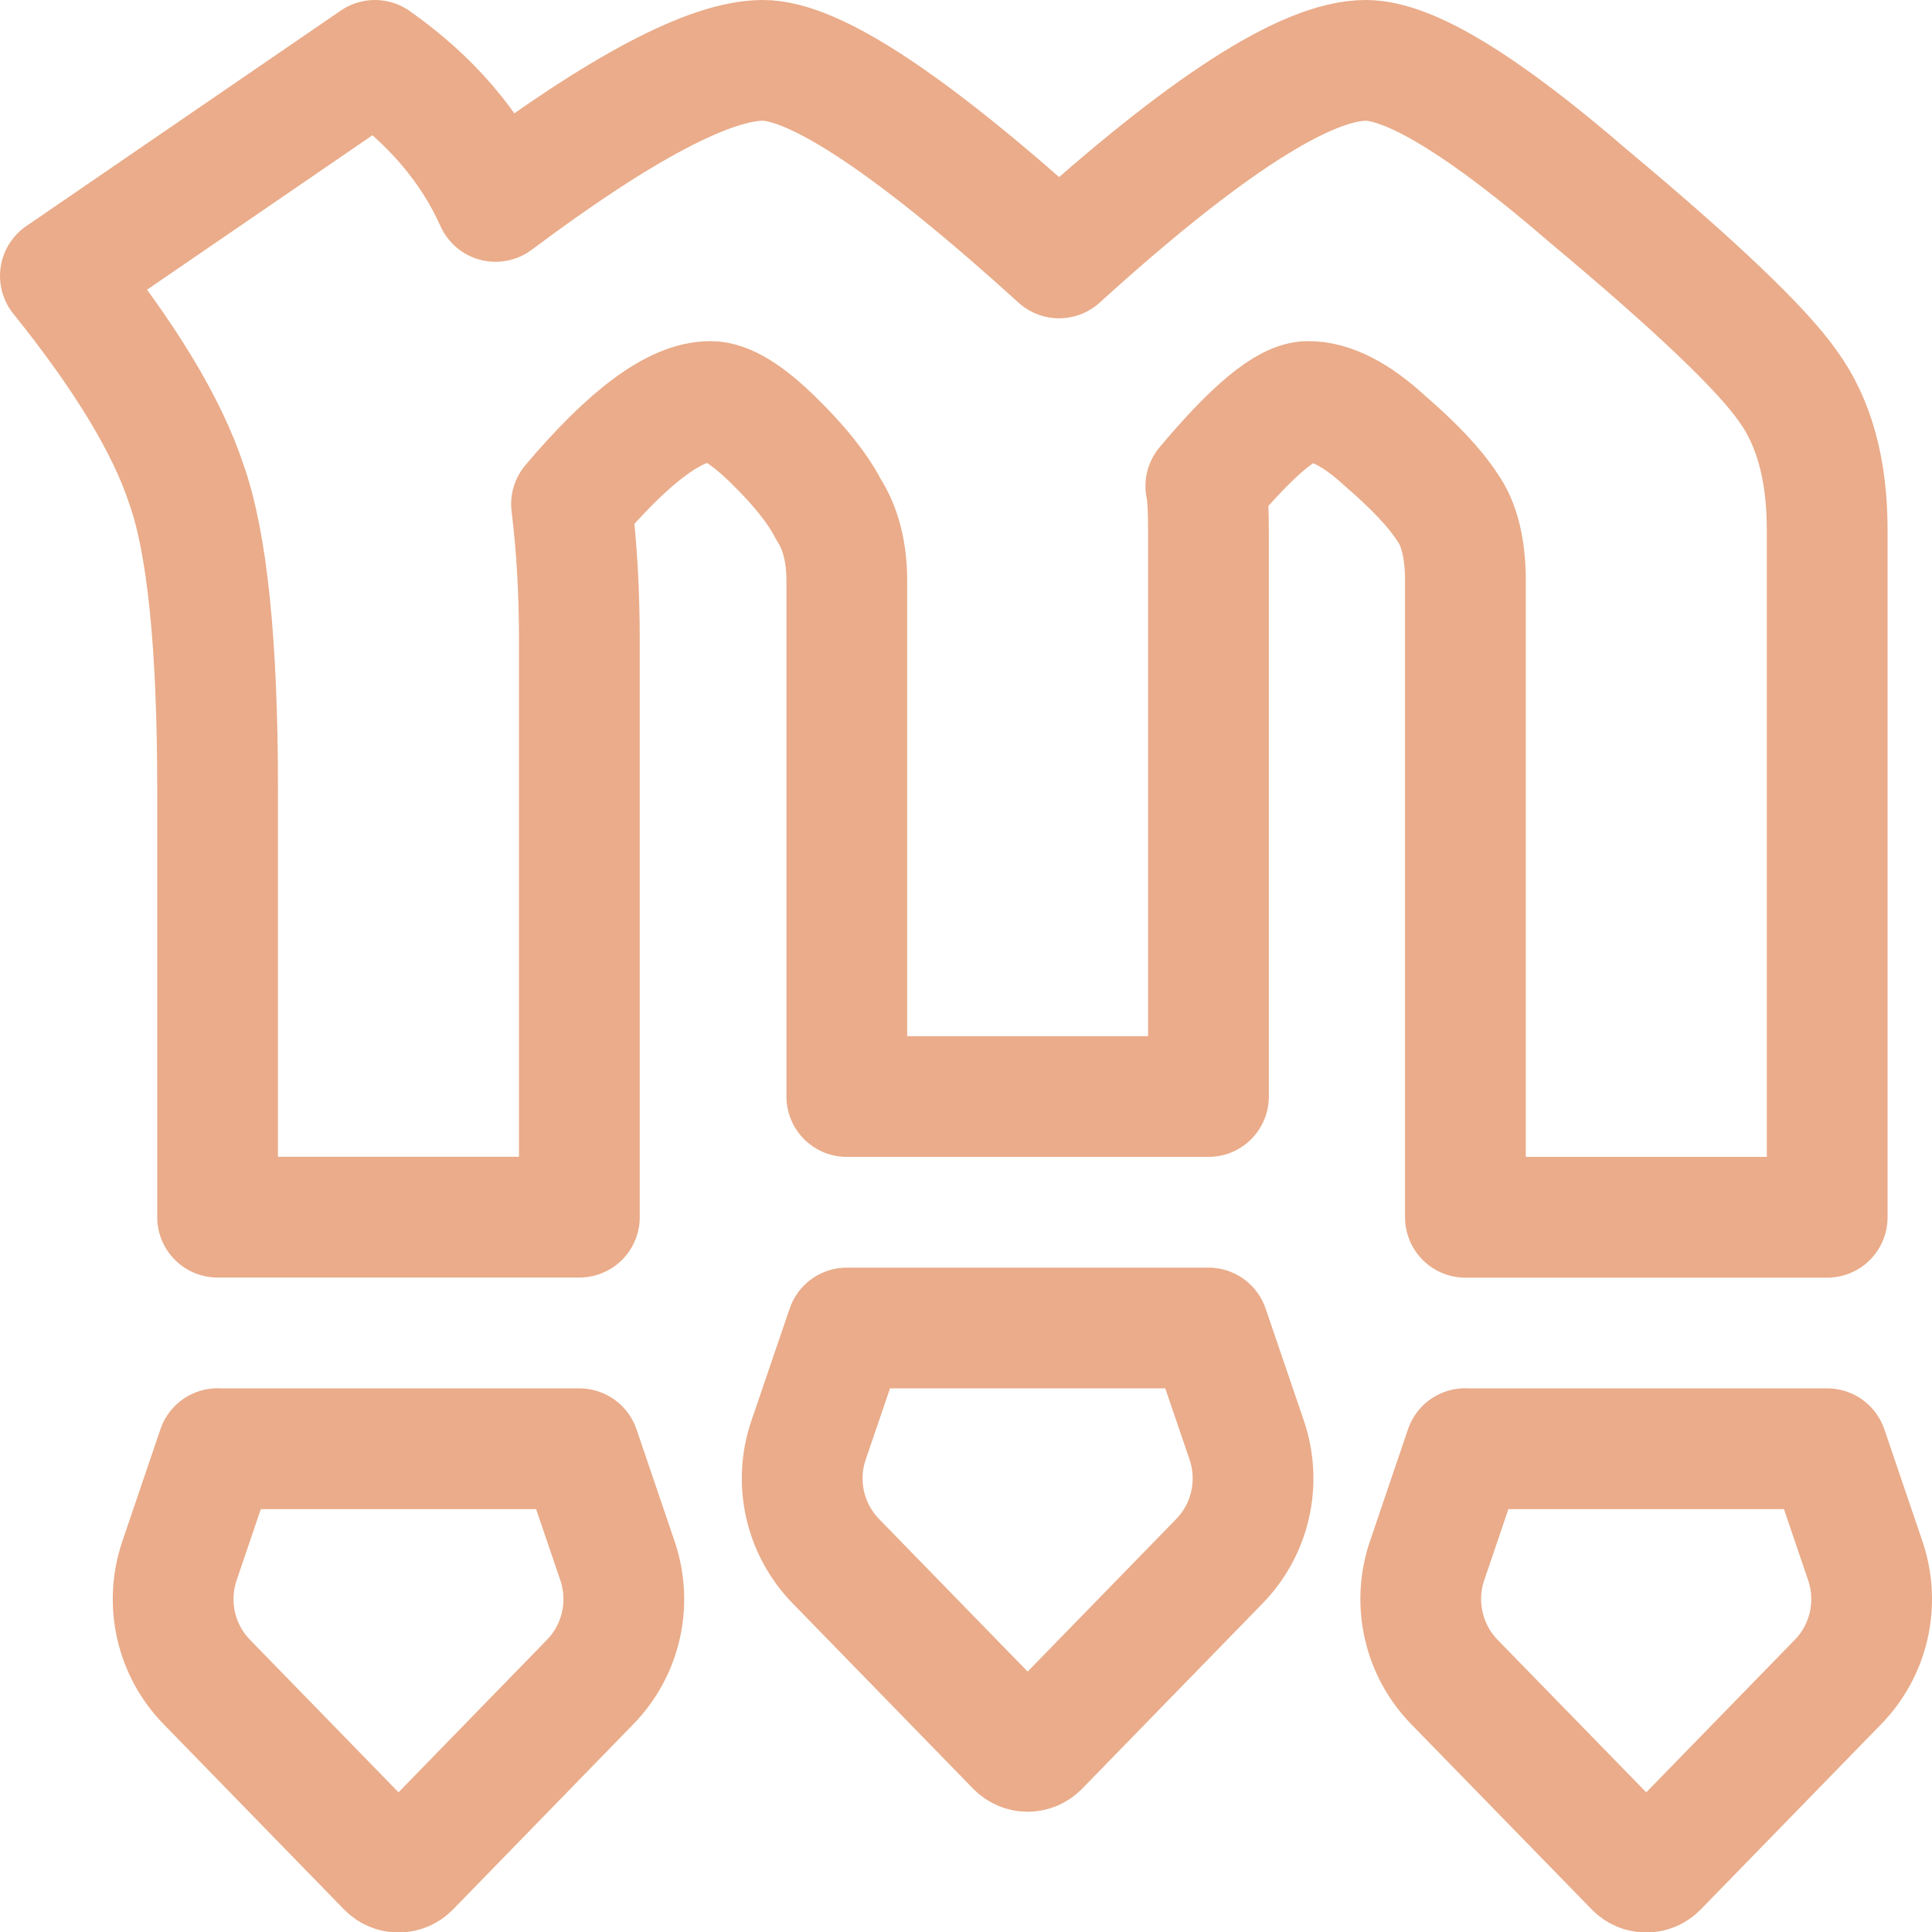 <svg xmlns="http://www.w3.org/2000/svg" width="16" height="16" viewBox="0 0 16 16">
	<path fill="none" stroke="#EAAC8A" stroke-linecap="round" stroke-linejoin="round" d="M 7.013,9.081 V 4.813 c 0,-0.241 -0.051,-0.439 -0.152,-0.595 C 6.774,4.048 6.622,3.857 6.405,3.645 6.188,3.432 6.014,3.325 5.884,3.325 c -0.29,0 -0.673,0.284 -1.151,0.85 0.044,0.354 0.065,0.73 0.065,1.125 V 10.08 H 1.802 l 0,-3.545 c 0,-1.204 -0.087,-2.047 -0.26,-2.529 C 1.383,3.524 1.035,2.95 0.5,2.285 L 3.105,0.5 C 3.568,0.826 3.901,1.215 4.104,1.668 5.145,0.889 5.883,0.5 6.318,0.5 c 0.434,0 1.252,0.546 2.453,1.636 1.201,-1.091 2.048,-1.636 2.54,-1.636 0.362,0 0.977,0.375 1.846,1.126 0.882,0.737 1.433,1.261 1.65,1.572 0.217,0.298 0.325,0.694 0.325,1.19 V 10.081 h -2.996 V 4.813 c 0,-0.269 -0.05,-0.475 -0.152,-0.616 C 11.883,4.041 11.709,3.857 11.463,3.645 11.231,3.432 11.022,3.325 10.833,3.325 c -0.174,0 -0.456,0.234 -0.847,0.701 0.015,0.071 0.022,0.191 0.022,0.361 V 9.081 Z M 1.802,11.998 h 2.996 l 0.316,0.929 c 0.119,0.352 0.031,0.741 -0.23,1.006 L 3.393,15.465 c -0.051,0.052 -0.134,0.052 -0.185,0 L 1.716,13.933 C 1.455,13.668 1.367,13.279 1.486,12.927 l 0.316,-0.93 z m 5.211,-1 H 10.008 L 10.325,11.927 c 0.119,0.352 0.031,0.741 -0.23,1.006 l -1.492,1.532 c -0.051,0.052 -0.134,0.052 -0.185,0 L 6.926,12.933 C 6.665,12.668 6.576,12.279 6.696,11.927 Z m 5.123,1 h 2.996 l 0.316,0.929 c 0.119,0.352 0.031,0.741 -0.23,1.006 l -1.492,1.532 c -0.051,0.052 -0.134,0.052 -0.185,0 l -1.493,-1.532 c -0.26,-0.265 -0.349,-0.654 -0.23,-1.006 l 0.316,-0.93 z" />
</svg>